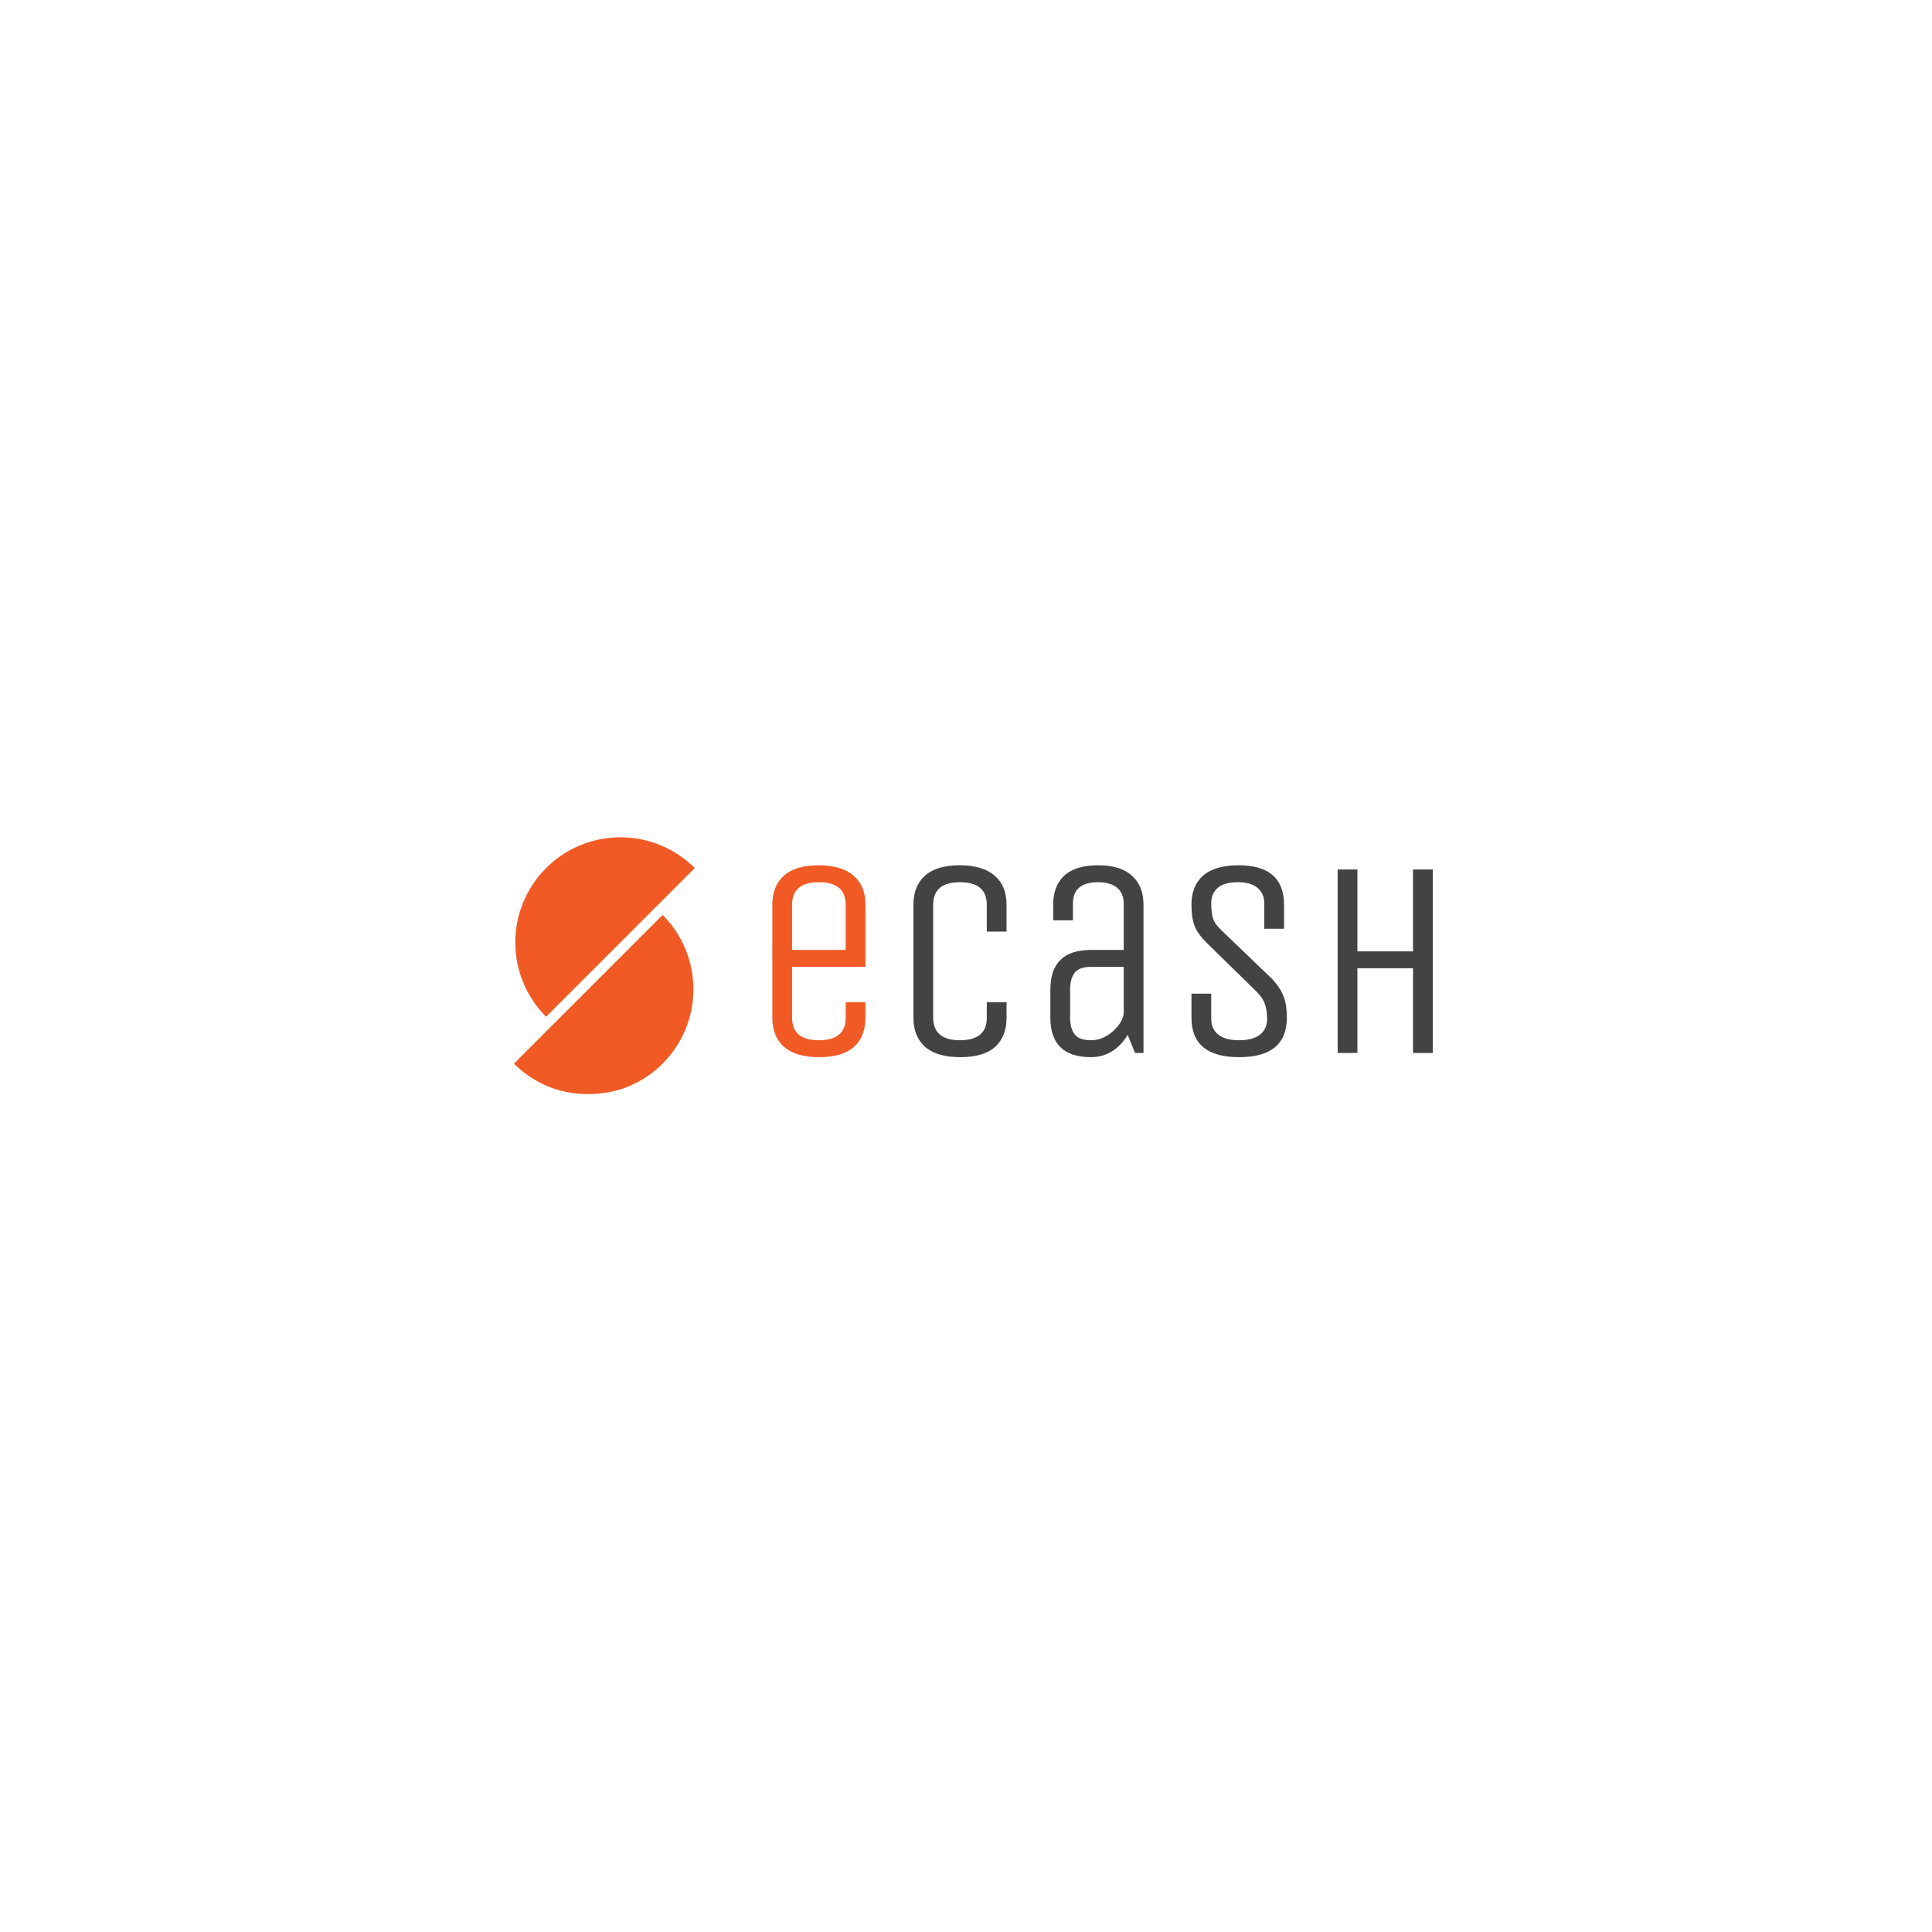 <svg viewBox="0 0 1200 1200" fill="none" xmlns="http://www.w3.org/2000/svg">
<!-- <rect width="100%" height="100%"/> -->
<path d="M525.277 632.09V622.449H537.547V632.09C537.547 639.919 535.151 645.995 530.36 650.319C525.569 654.526 518.382 656.629 508.8 656.629C499.218 656.629 491.973 654.526 487.065 650.319C482.158 645.995 479.704 639.919 479.704 632.09V561.977C479.704 554.148 482.099 548.13 486.89 543.923C491.681 539.599 498.868 537.438 508.45 537.438C518.032 537.438 525.277 539.599 530.185 543.923C535.093 548.13 537.547 554.148 537.547 561.977V600.539H491.973V632.09C491.973 641.438 497.524 646.112 508.625 646.112C519.726 646.112 525.277 641.438 525.277 632.09ZM491.973 561.977V590.022H525.277V561.977C525.277 552.629 519.726 547.955 508.625 547.955C497.524 547.955 491.973 552.629 491.973 561.977Z" fill="#F15A25"/>
<path d="M612.918 632.09V622.449H625.187V632.09C625.187 639.919 622.792 645.995 618.001 650.319C613.21 654.526 606.023 656.629 596.441 656.629C586.859 656.629 579.614 654.526 574.706 650.319C569.798 645.995 567.345 639.919 567.345 632.09V561.977C567.345 554.148 569.74 548.13 574.531 543.923C579.322 539.599 586.509 537.438 596.091 537.438C605.673 537.438 612.918 539.599 617.826 543.923C622.734 548.13 625.187 554.148 625.187 561.977V578.629H612.918V561.977C612.918 552.629 607.367 547.955 596.266 547.955C585.165 547.955 579.614 552.629 579.614 561.977V632.09C579.614 641.438 585.165 646.112 596.266 646.112C607.367 646.112 612.918 641.438 612.918 632.09ZM710.24 654H704.982L700.424 642.782C697.97 646.989 694.757 650.378 690.784 652.948C686.811 655.402 682.429 656.629 677.638 656.629C660.811 656.629 652.397 648.449 652.397 632.09V614.562C652.397 598.202 660.811 590.022 677.638 590.022H697.97V561.276C697.97 557.069 696.627 553.797 693.939 551.46C691.251 549.123 687.278 547.955 682.02 547.955C671.62 547.955 666.42 552.395 666.42 561.276V571.618H654.15V561.977C654.15 554.148 656.429 548.13 660.986 543.923C665.66 539.599 672.671 537.438 682.02 537.438C691.368 537.438 698.379 539.599 703.054 543.923C707.845 548.13 710.24 554.148 710.24 561.977V654ZM697.97 600.539H677.638C672.73 600.539 669.341 601.766 667.471 604.22C665.602 606.674 664.667 610.121 664.667 614.562V632.09C664.667 636.53 665.602 639.977 667.471 642.431C669.341 644.885 672.73 646.112 677.638 646.112C682.546 646.112 687.103 644.243 691.31 640.503C695.517 636.647 697.737 632.849 697.97 629.11V600.539ZM799.283 632.09C799.283 648.449 789.409 656.629 769.661 656.629C749.912 656.629 740.038 648.449 740.038 632.09V617.191H752.308V632.791C752.308 636.998 753.769 640.27 756.69 642.607C759.611 644.944 763.935 646.112 769.661 646.112C775.387 646.112 779.71 644.944 782.632 642.607C785.553 640.27 787.014 637.115 787.014 633.141C787.014 629.052 786.546 625.838 785.611 623.501C784.793 621.047 783.041 618.476 780.353 615.789L749.503 585.64C745.881 582.018 743.368 578.512 741.966 575.123C740.681 571.618 740.038 567.236 740.038 561.977C740.038 554.148 742.434 548.13 747.225 543.923C752.133 539.599 759.494 537.438 769.31 537.438C788.124 537.438 797.531 545.617 797.531 561.977V576.876H785.261V561.276C785.261 557.069 783.859 553.797 781.054 551.46C778.366 549.123 774.276 547.955 768.784 547.955C763.292 547.955 759.144 549.123 756.339 551.46C753.652 553.797 752.308 557.011 752.308 561.101C752.308 565.191 752.717 568.404 753.535 570.741C754.353 573.078 756.164 575.532 758.969 578.103L790.344 608.251C793.733 611.991 796.07 615.613 797.355 619.119C798.641 622.508 799.283 626.831 799.283 632.09ZM843.112 654H830.842V540.067H843.112V590.899H877.642V540.067H889.912V654H877.642V601.415H843.112V654Z" fill="#434343"/>
<path d="M319.211 660.646C325.275 666.71 332.474 671.52 340.397 674.802C348.32 678.084 356.651 679.544 365.227 679.544C373.803 679.544 382.456 678.084 390.379 674.802C398.302 671.52 405.501 666.71 411.565 660.646C417.629 654.582 422.439 647.383 425.721 639.46C429.003 631.537 430.692 623.045 430.692 614.469C430.692 605.893 429.003 597.401 425.721 589.478C422.439 581.555 417.629 574.356 411.565 568.292L365.388 614.469L319.211 660.646Z" fill="#F15A25"/>
<path d="M431.531 539.178C419.284 526.932 402.674 520.051 385.354 520.051C368.034 520.051 351.424 526.932 339.177 539.178C326.93 551.425 320.05 568.036 320.05 585.355C320.05 602.675 326.93 619.286 339.177 631.533L385.354 585.355L431.531 539.178Z" fill="#F15A25"/>
</svg>
